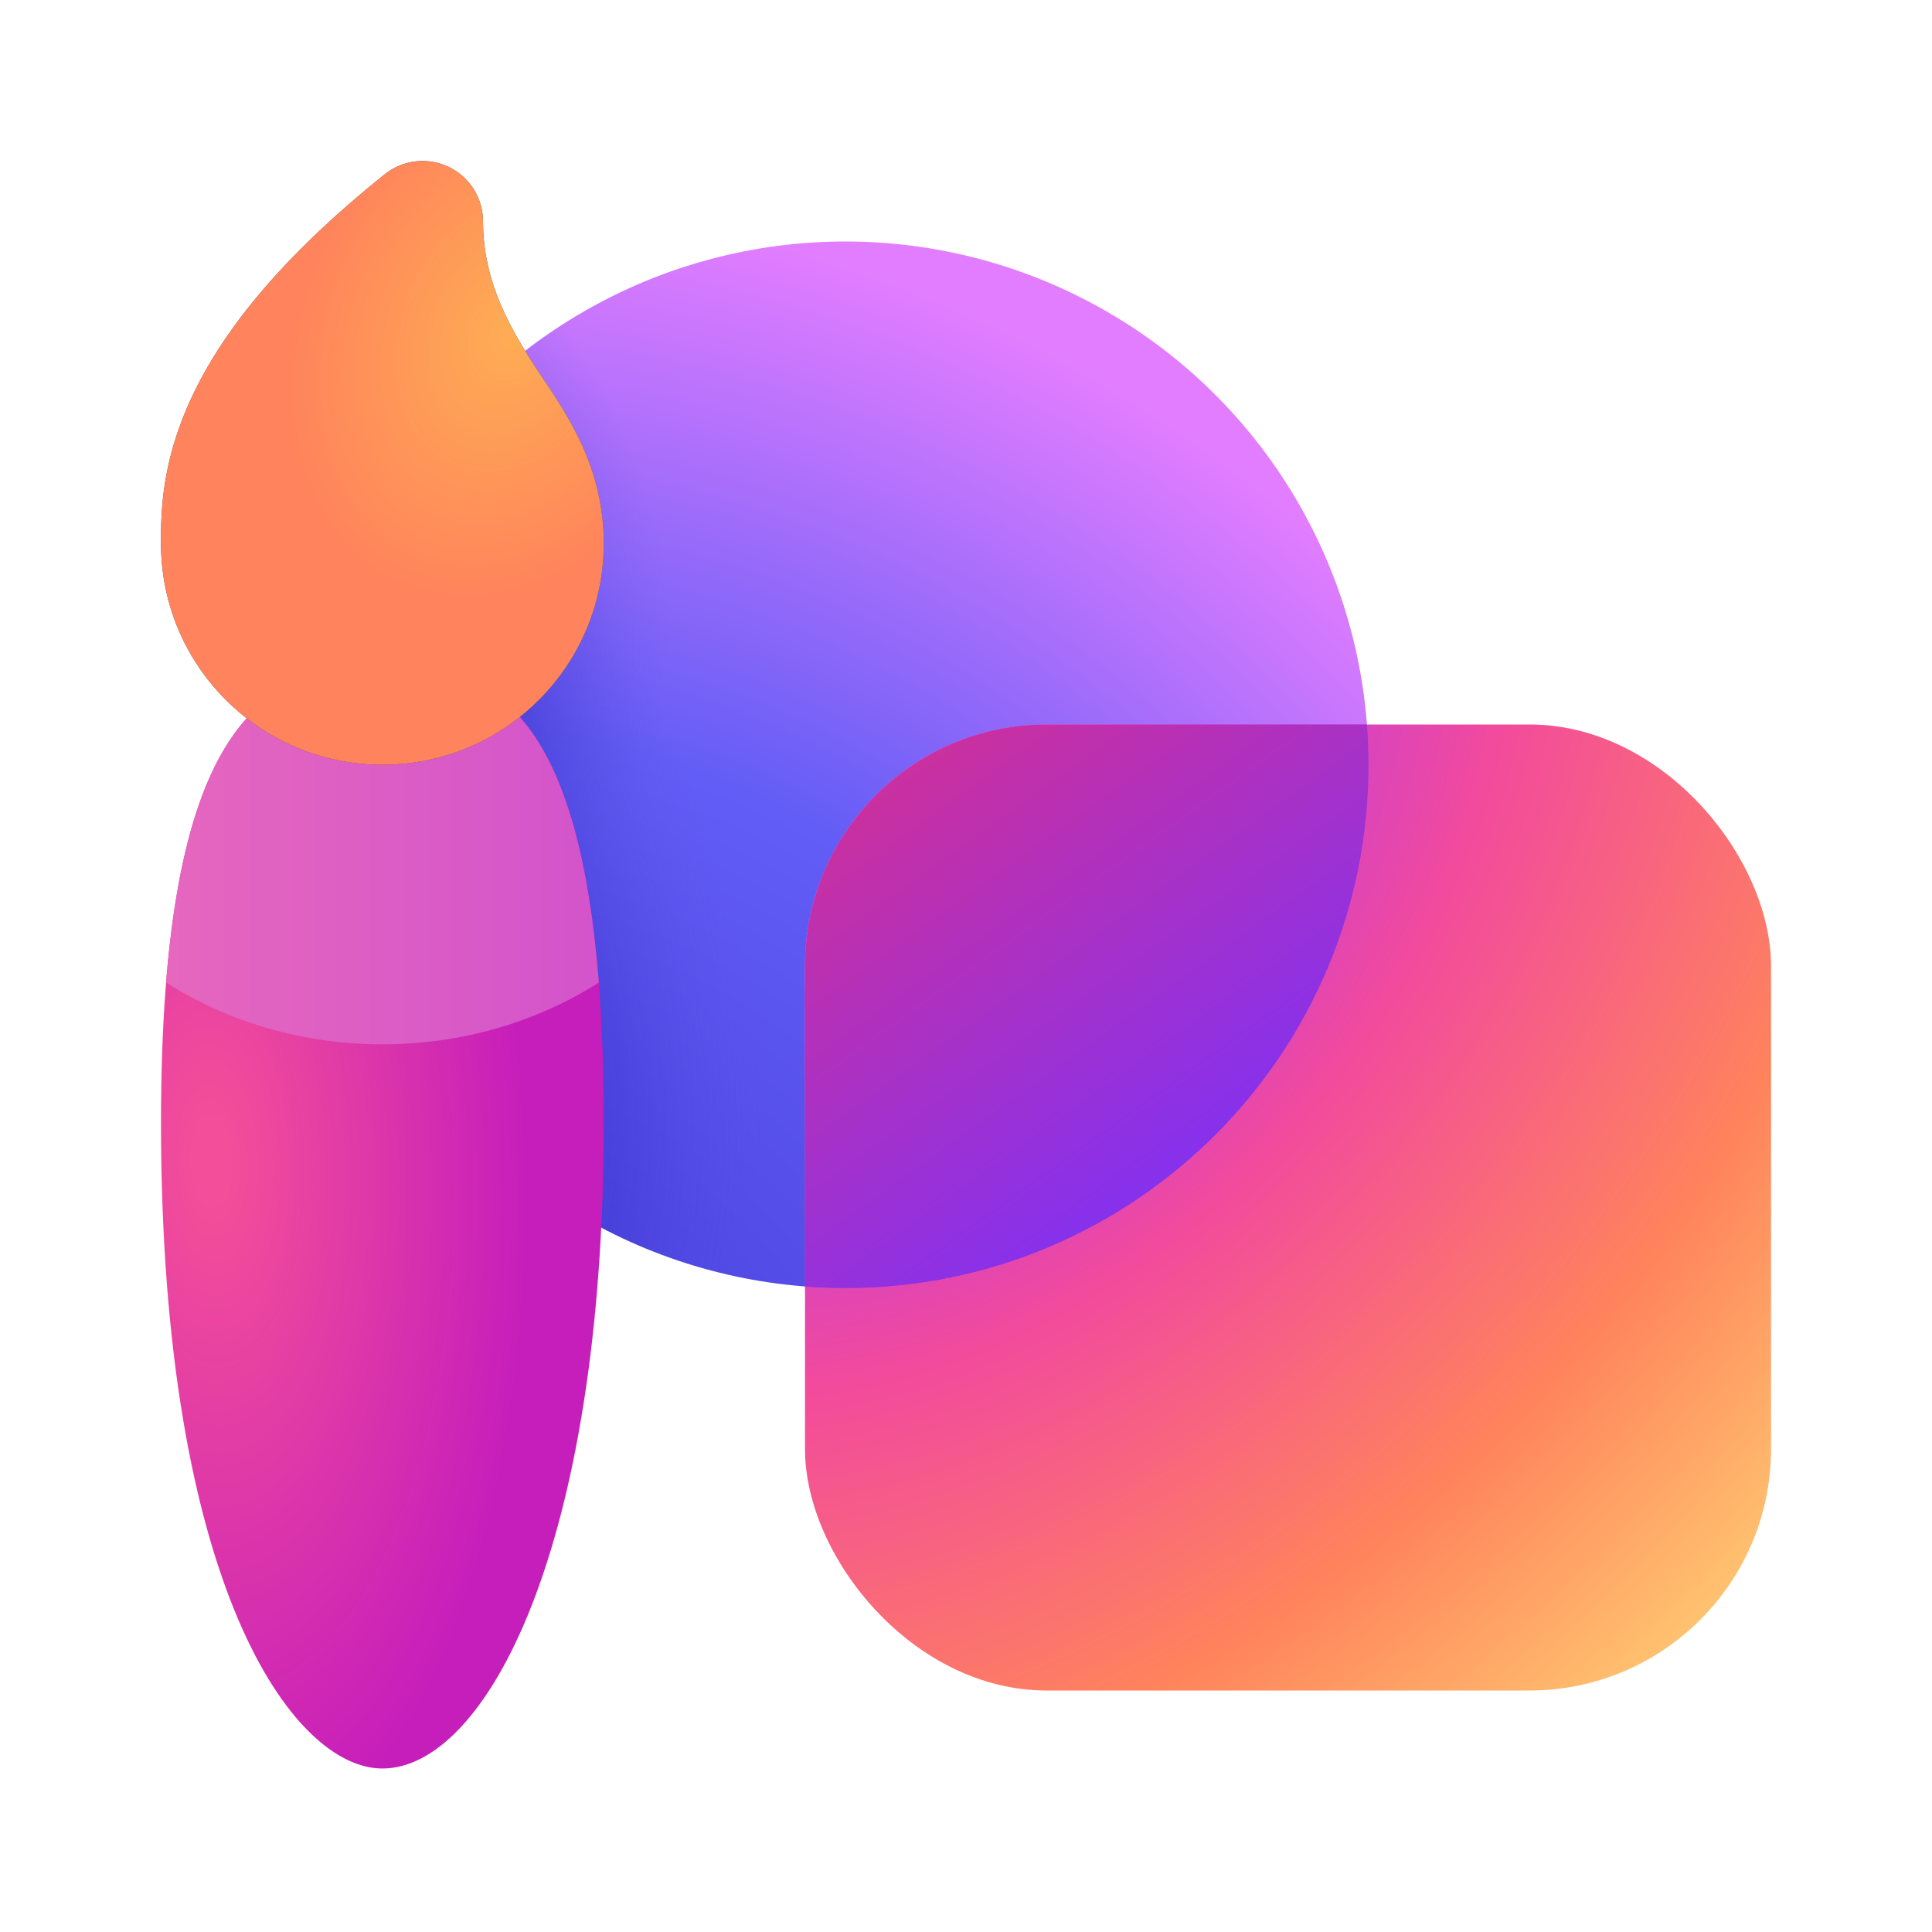 <svg width="24" height="24" viewBox="0 0 24 24" fill="none" xmlns="http://www.w3.org/2000/svg">
<circle cx="10.5" cy="9.5" r="6.5" fill="url(#paint0_radial_74070_10855)"/>
<circle cx="10.5" cy="9.5" r="6.5" fill="url(#paint1_radial_74070_10855)" fill-opacity="0.6"/>
<circle cx="10.5" cy="9.5" r="6.5" fill="url(#paint2_radial_74070_10855)" fill-opacity="0.6"/>
<rect x="10" y="9" width="12" height="12" rx="3" fill="url(#paint3_radial_74070_10855)"/>
<path fill-rule="evenodd" clip-rule="evenodd" d="M10.5 16C14.09 16 17 13.09 17 9.5C17 9.332 16.994 9.165 16.981 9H13C11.343 9 10 10.343 10 12V15.981C10.165 15.994 10.332 16 10.5 16Z" fill="url(#paint4_linear_74070_10855)"/>
<path fill-rule="evenodd" clip-rule="evenodd" d="M10.5 16C14.09 16 17 13.09 17 9.5C17 9.332 16.994 9.165 16.981 9H13C11.343 9 10 10.343 10 12V15.981C10.165 15.994 10.332 16 10.5 16Z" fill="url(#paint5_linear_74070_10855)"/>
<path d="M7.5 13.948C7.5 19.217 6.039 21.969 4.75 21.969C3.633 21.969 2 19.686 2 13.948C2 9.05 3.231 8.27 4.75 8.27C6.104 8.27 7.5 8.679 7.5 13.948Z" fill="url(#paint6_radial_74070_10855)"/>
<path d="M2.063 12.206C2.332 8.856 3.433 8.27 4.75 8.27C5.936 8.27 7.155 8.584 7.439 12.206C6.677 12.689 5.751 12.973 4.751 12.973C3.752 12.973 2.825 12.689 2.063 12.206Z" fill="url(#paint7_linear_74070_10855)"/>
<path d="M5.575 2.074C5.835 2.199 6 2.462 6 2.75C6 3.495 6.328 4.081 6.732 4.682C7.064 5.176 7.5 5.823 7.5 6.75C7.5 7.223 7.381 7.668 7.171 8.056C6.706 8.916 5.796 9.5 4.75 9.5C3.708 9.5 2.801 8.92 2.334 8.065C2.121 7.675 2 7.226 2 6.75C2 6.382 2 5.749 2.383 4.932C2.758 4.132 3.471 3.213 4.781 2.164C5.007 1.984 5.315 1.949 5.575 2.074Z" fill="#424242"/>
<path d="M5.575 2.074C5.835 2.199 6 2.462 6 2.75C6 3.495 6.328 4.081 6.732 4.682C7.064 5.176 7.5 5.823 7.5 6.75C7.5 7.223 7.381 7.668 7.171 8.056C6.706 8.916 5.796 9.5 4.75 9.5C3.708 9.5 2.801 8.92 2.334 8.065C2.121 7.675 2 7.226 2 6.75C2 6.382 2 5.749 2.383 4.932C2.758 4.132 3.471 3.213 4.781 2.164C5.007 1.984 5.315 1.949 5.575 2.074Z" fill="url(#paint8_radial_74070_10855)"/>
<defs>
<radialGradient id="paint0_radial_74070_10855" cx="0" cy="0" r="1" gradientUnits="userSpaceOnUse" gradientTransform="translate(5.207 19.18) rotate(-78.382) scale(17.586 17.586)">
<stop offset="0.222" stop-color="#4E46E2"/>
<stop offset="0.578" stop-color="#625DF6"/>
<stop offset="0.955" stop-color="#E37DFF"/>
</radialGradient>
<radialGradient id="paint1_radial_74070_10855" cx="0" cy="0" r="1" gradientUnits="userSpaceOnUse" gradientTransform="translate(2.292 12.914) rotate(-17.282) scale(7.099 9.293)">
<stop offset="0.566" stop-color="#251FBA"/>
<stop offset="1" stop-color="#5E51E4" stop-opacity="0"/>
</radialGradient>
<radialGradient id="paint2_radial_74070_10855" cx="0" cy="0" r="1" gradientUnits="userSpaceOnUse" gradientTransform="translate(1.806 8.092) rotate(8.259) scale(6.531 6.676)">
<stop offset="0.566" stop-color="#251FBA"/>
<stop offset="1" stop-color="#5E51E4" stop-opacity="0"/>
</radialGradient>
<radialGradient id="paint3_radial_74070_10855" cx="0" cy="0" r="1" gradientUnits="userSpaceOnUse" gradientTransform="translate(11.533 9.857) rotate(42.462) scale(14.188 19.272)">
<stop stop-color="#C354FF"/>
<stop offset="0.158" stop-color="#B339F0"/>
<stop offset="0.429" stop-color="#F24A9D"/>
<stop offset="0.749" stop-color="#FF835C"/>
<stop offset="1" stop-color="#FFC470"/>
</radialGradient>
<linearGradient id="paint4_linear_74070_10855" x1="16.312" y1="15.897" x2="11.081" y2="8.208" gradientUnits="userSpaceOnUse">
<stop offset="0.195" stop-color="#6D37CD"/>
<stop offset="0.765" stop-color="#EA71EF"/>
</linearGradient>
<linearGradient id="paint5_linear_74070_10855" x1="17.42" y1="17.705" x2="9.076" y2="6.044" gradientUnits="userSpaceOnUse">
<stop offset="0.195" stop-color="#7631FF"/>
<stop offset="0.886" stop-color="#E63080"/>
</linearGradient>
<radialGradient id="paint6_radial_74070_10855" cx="0" cy="0" r="1" gradientUnits="userSpaceOnUse" gradientTransform="translate(2.625 14.438) rotate(177.955) scale(7.004 15.45)">
<stop offset="0.033" stop-color="#F34E99"/>
<stop offset="0.56" stop-color="#C61EBB"/>
</radialGradient>
<linearGradient id="paint7_linear_74070_10855" x1="2.063" y1="10.621" x2="7.439" y2="10.621" gradientUnits="userSpaceOnUse">
<stop stop-color="#E567BE"/>
<stop offset="1" stop-color="#D354CB"/>
</linearGradient>
<radialGradient id="paint8_radial_74070_10855" cx="0" cy="0" r="1" gradientUnits="userSpaceOnUse" gradientTransform="translate(6.375 4.125) rotate(115.278) scale(7.465 5.634)">
<stop stop-color="#FEAD54"/>
<stop offset="0.471" stop-color="#FF835C"/>
</radialGradient>
</defs>
</svg>
